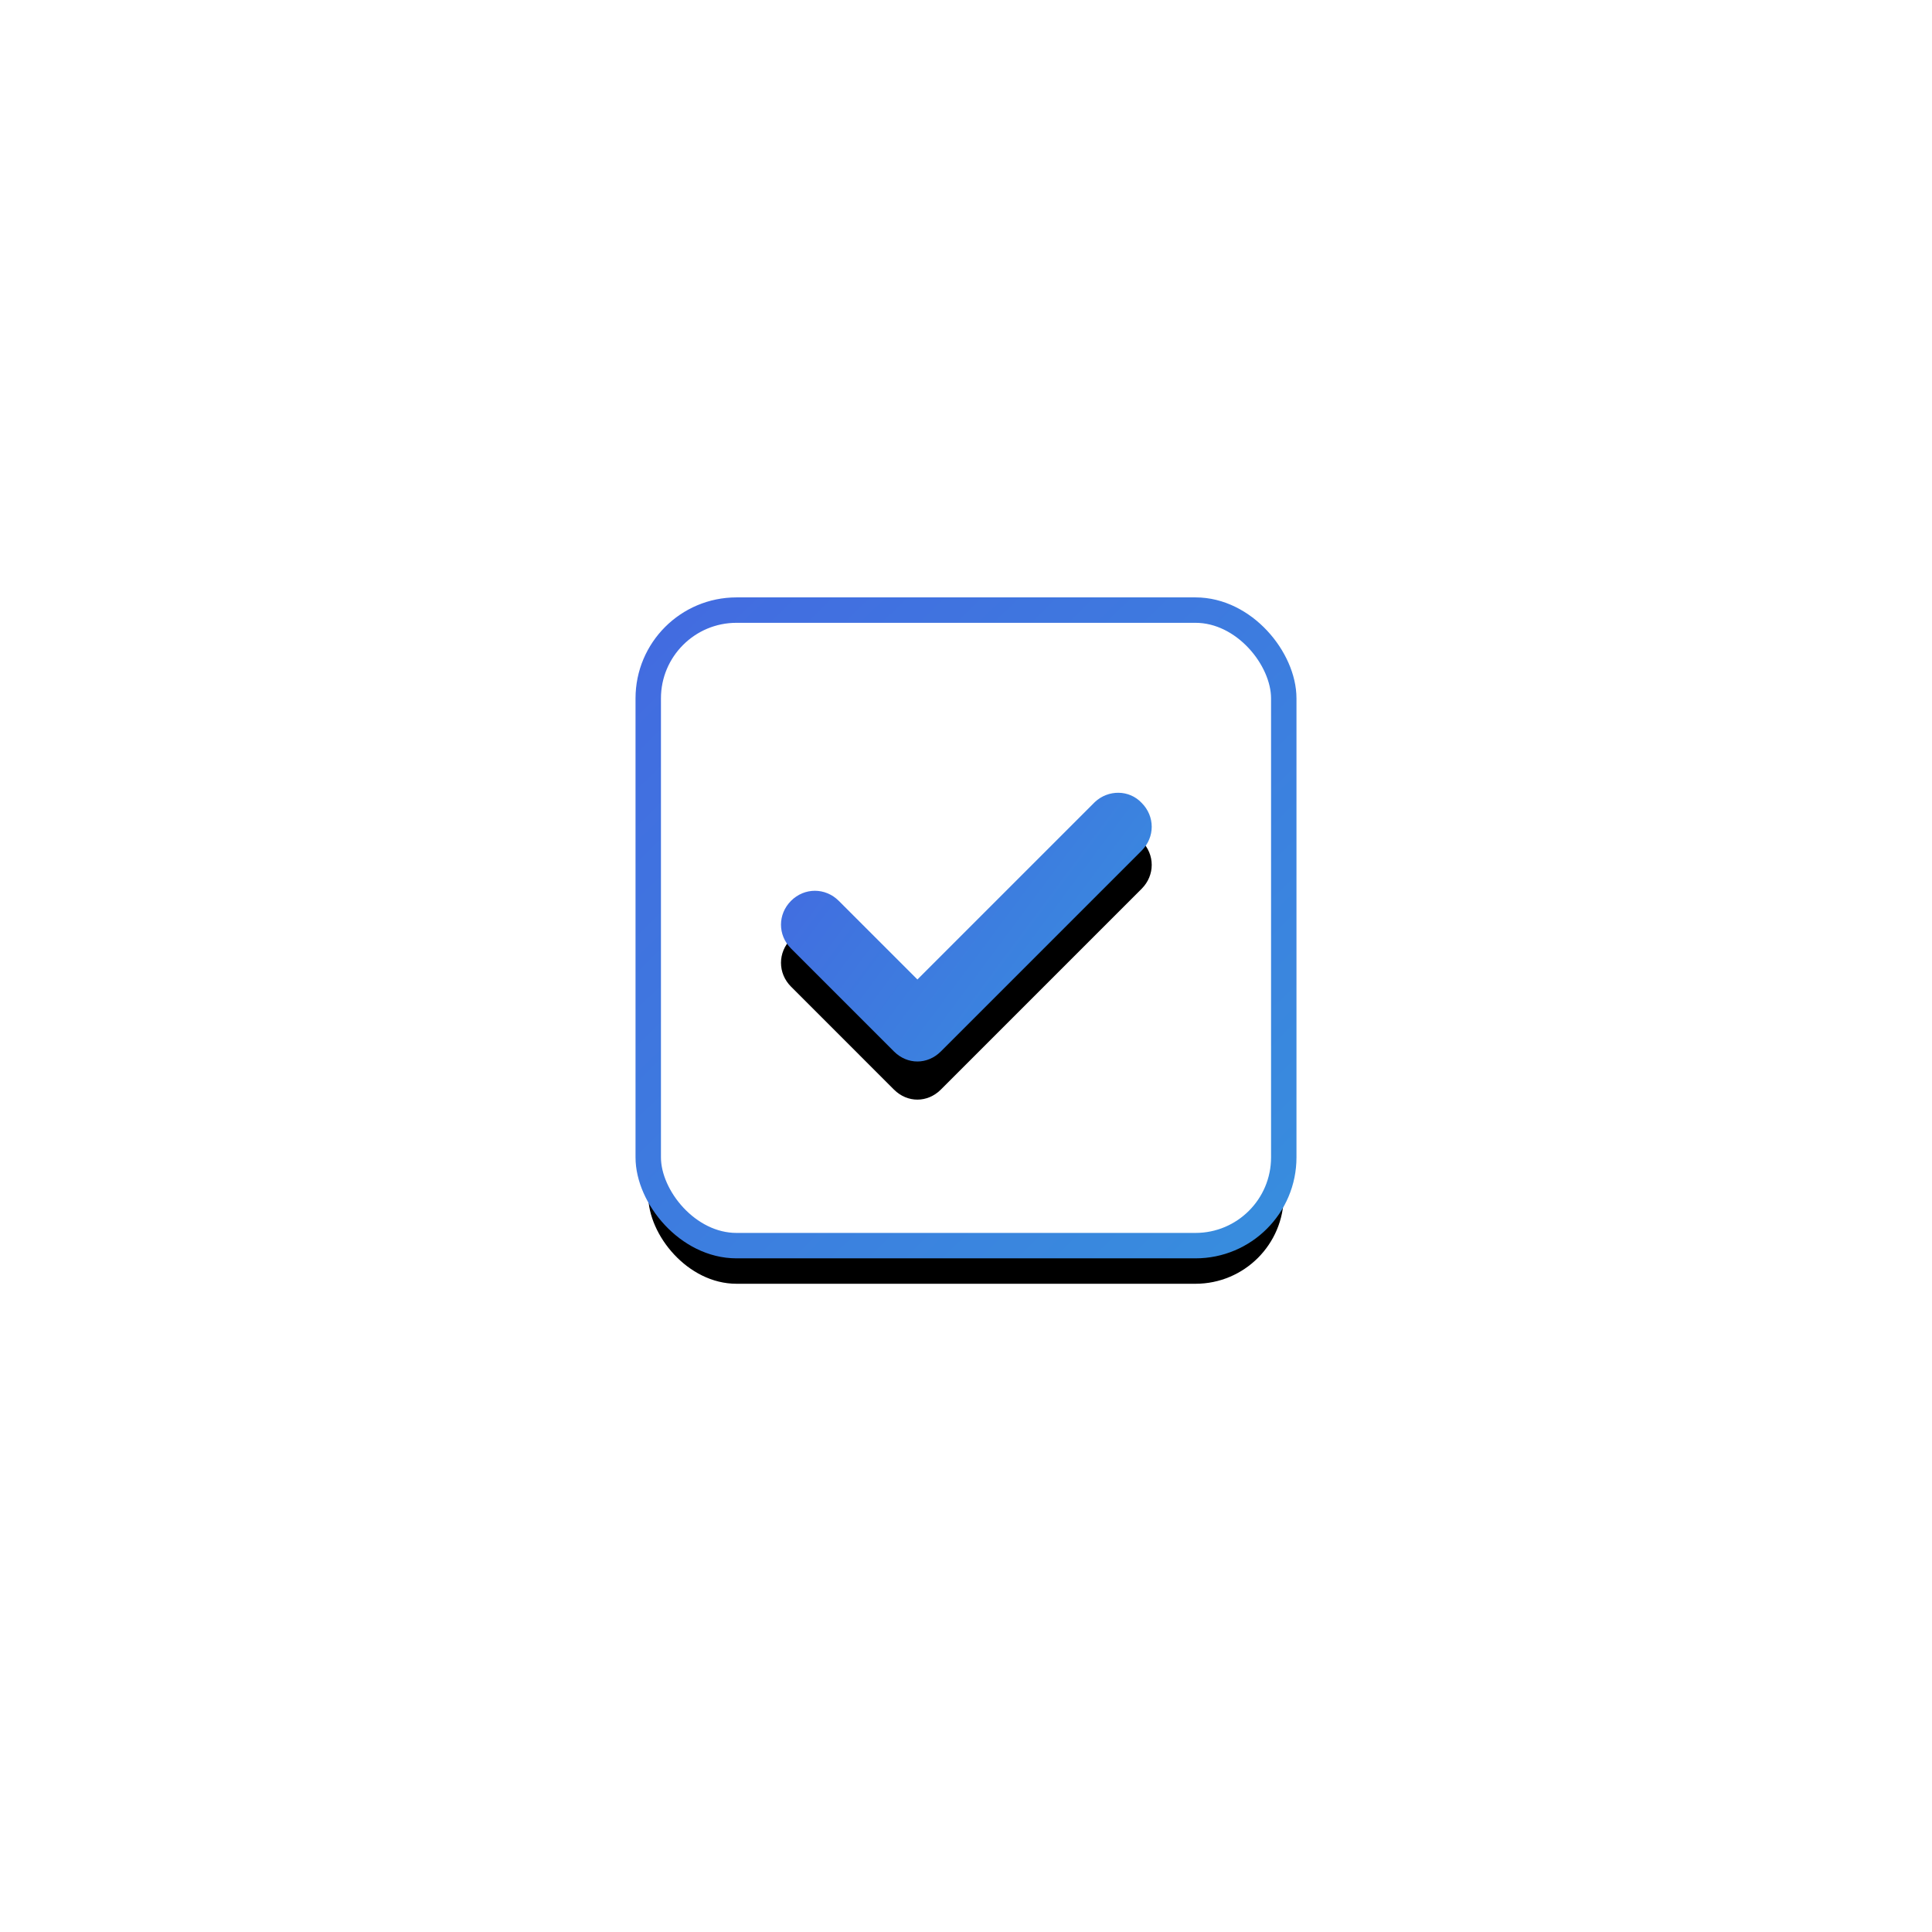 <?xml version="1.0" encoding="UTF-8"?>
<svg width="152px" height="152px" viewBox="0 0 152 152" version="1.1" xmlns="http://www.w3.org/2000/svg" xmlns:xlink="http://www.w3.org/1999/xlink">
    <title>1F959ADC-9B0D-46B3-BFB8-916840870C2F@2x</title>
    <defs>
        <linearGradient x1="-5.303%" y1="-6.16%" x2="104.442%" y2="105.838%" id="linearGradient-1">
            <stop stop-color="#4369E0" offset="0%"></stop>
            <stop stop-color="#378FDE" offset="100%"></stop>
        </linearGradient>
        <rect id="path-2" x="0" y="0" width="50" height="50" rx="6.944"></rect>
        <filter x="-155.0%" y="-149.0%" width="410.0%" height="410.0%" filterUnits="objectBoundingBox" id="filter-3">
            <feMorphology radius="1" operator="dilate" in="SourceAlpha" result="shadowSpreadOuter1"></feMorphology>
            <feOffset dx="0" dy="3" in="shadowSpreadOuter1" result="shadowOffsetOuter1"></feOffset>
            <feGaussianBlur stdDeviation="25" in="shadowOffsetOuter1" result="shadowBlurOuter1"></feGaussianBlur>
            <feComposite in="shadowBlurOuter1" in2="SourceAlpha" operator="out" result="shadowBlurOuter1"></feComposite>
            <feColorMatrix values="0 0 0 0 0.018   0 0 0 0 0.112   0 0 0 0 0.301  0 0 0 0.19 0" type="matrix" in="shadowBlurOuter1"></feColorMatrix>
        </filter>
        <linearGradient x1="-5.303%" y1="20.489%" x2="104.442%" y2="79.341%" id="linearGradient-4">
            <stop stop-color="#4369E0" offset="0%"></stop>
            <stop stop-color="#378FDE" offset="100%"></stop>
        </linearGradient>
        <path d="M35.135,15.104 L21.177,29.061 L14.988,22.872 C13.934,21.819 12.288,21.819 11.235,22.872 C10.181,23.926 10.181,25.572 11.235,26.625 L19.333,34.724 C19.86,35.25 20.518,35.513 21.176,35.513 C21.835,35.513 22.493,35.25 23.02,34.724 L38.821,18.922 C39.875,17.869 39.875,16.223 38.821,15.169 C37.834,14.116 36.188,14.116 35.135,15.103 L35.135,15.104 Z" id="path-5"></path>
        <filter x="-262.3%" y="-347.6%" width="624.6%" height="823.6%" filterUnits="objectBoundingBox" id="filter-6">
            <feOffset dx="0" dy="3" in="SourceAlpha" result="shadowOffsetOuter1"></feOffset>
            <feGaussianBlur stdDeviation="25" in="shadowOffsetOuter1" result="shadowBlurOuter1"></feGaussianBlur>
            <feColorMatrix values="0 0 0 0 0.018   0 0 0 0 0.112   0 0 0 0 0.301  0 0 0 0.19 0" type="matrix" in="shadowBlurOuter1"></feColorMatrix>
        </filter>
    </defs>
    <g id="Page-1" stroke="none" stroke-width="1" fill="none" fill-rule="evenodd">
        <g id="v_3.4-save" transform="translate(-131, -266)">
            <g id="Group-13" transform="translate(124, 314)">
                <g id="Group-15" transform="translate(58, 0)">
                    <g id="Rectangle">
                        <use fill="black" fill-opacity="1" filter="url(#filter-3)" xlink:href="#path-2"></use>
                        <use stroke="url(#linearGradient-1)" stroke-width="2" fill="#FFFFFF" fill-rule="evenodd" xlink:href="#path-2"></use>
                    </g>
                    <g id="Path">
                        <use fill="black" fill-opacity="1" filter="url(#filter-6)" xlink:href="#path-5"></use>
                        <use fill="url(#linearGradient-4)" fill-rule="evenodd" xlink:href="#path-5"></use>
                    </g>
                </g>
            </g>
        </g>
    </g>
</svg>